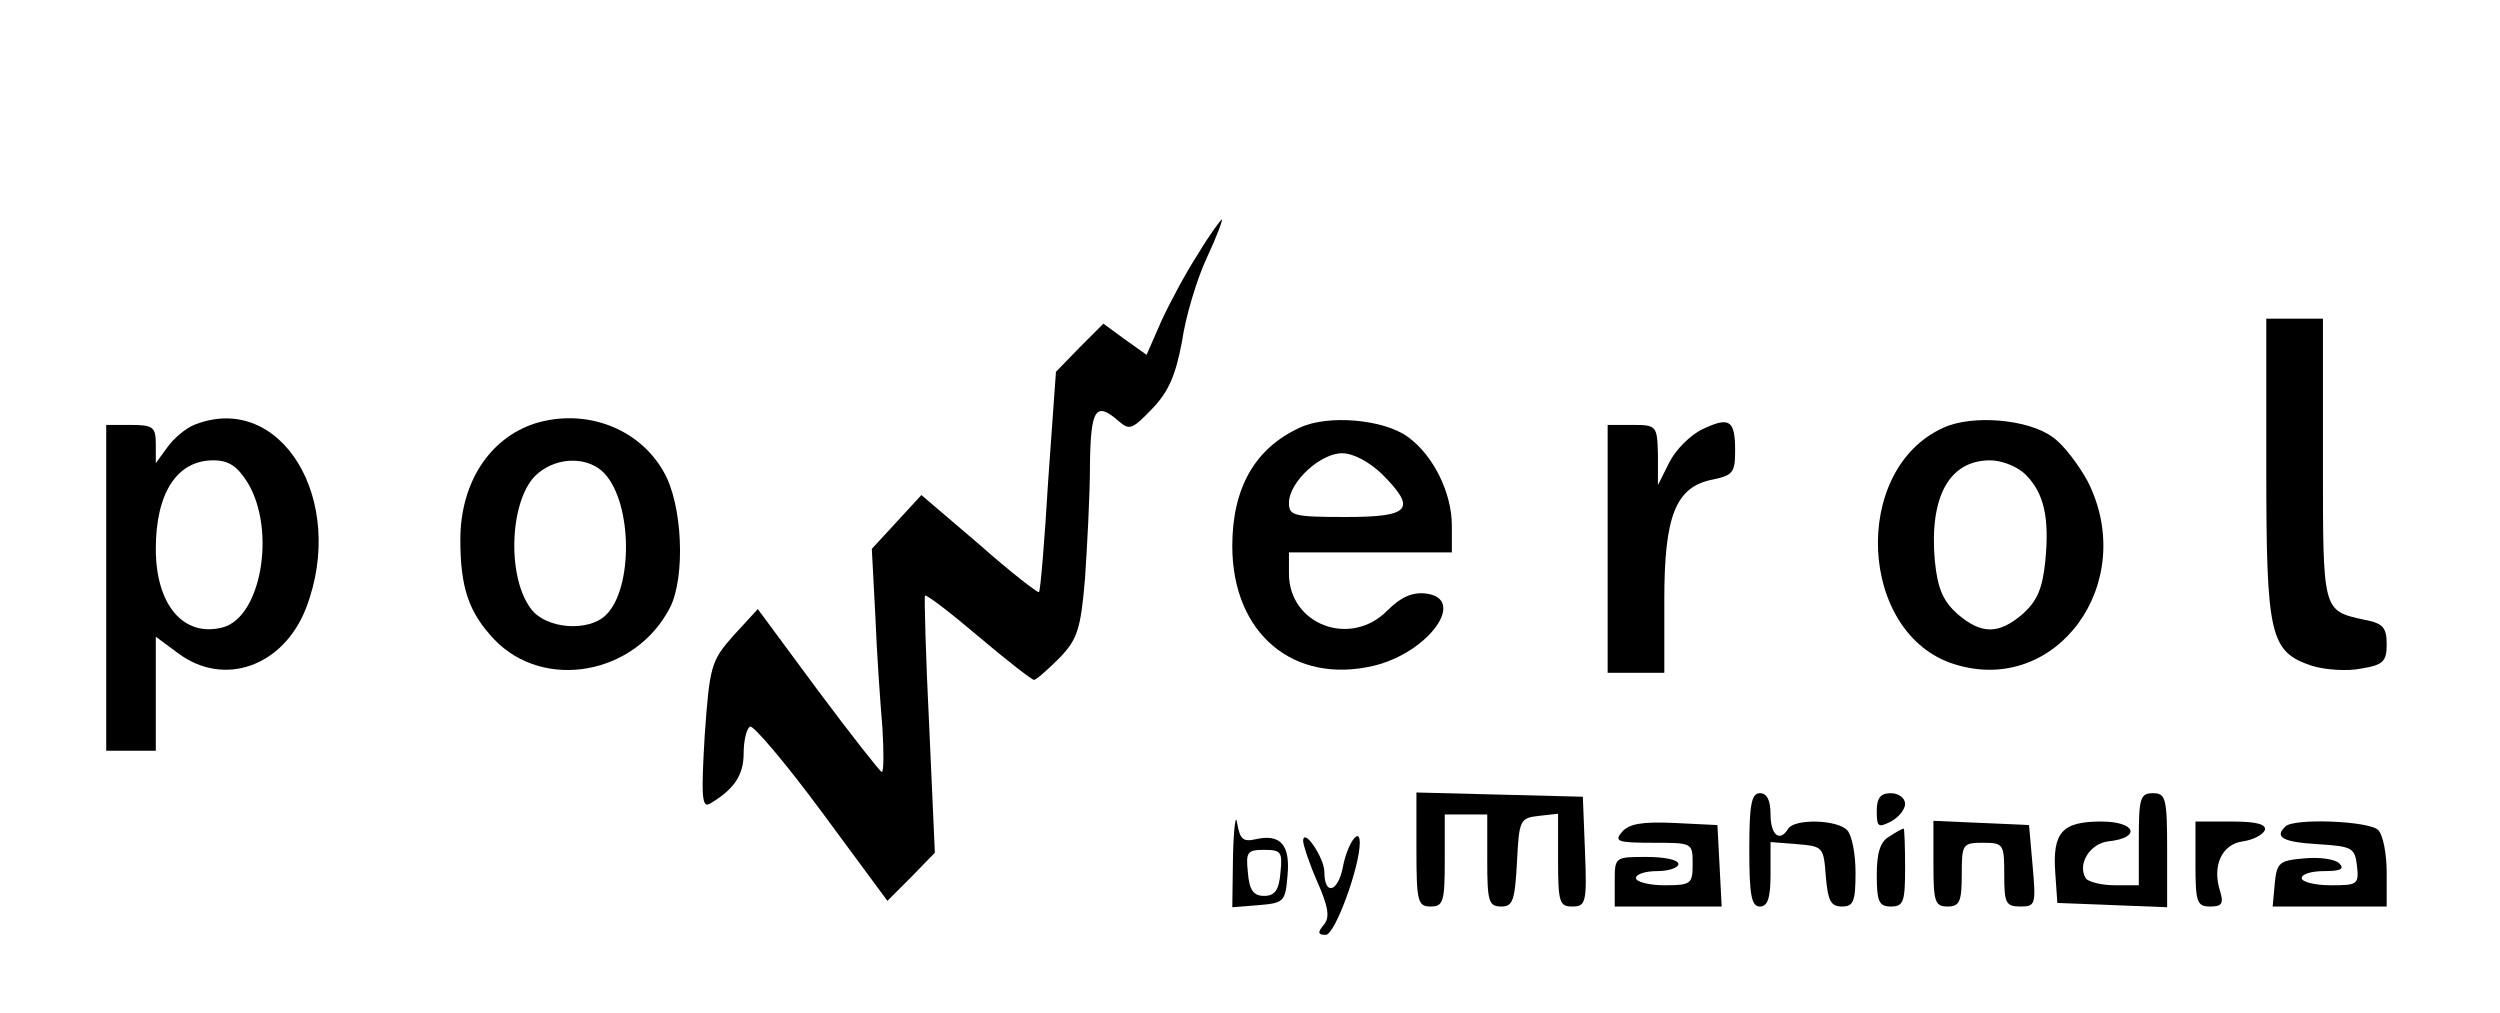 <?xml version="1.0" standalone="no"?>
<!DOCTYPE svg PUBLIC "-//W3C//DTD SVG 20010904//EN"
 "http://www.w3.org/TR/2001/REC-SVG-20010904/DTD/svg10.dtd">
<svg version="1.0" xmlns="http://www.w3.org/2000/svg"
 width="353pt" height="143pt" viewBox="0 0 353 143"
 preserveAspectRatio="xMidYMid meet">

<g transform="translate(0,143) scale(0.1,-0.1)"
fill="#000000" stroke="none">
<path d="M1692 1072 c-17 -26 -40 -69 -52 -95 l-21 -48 -31 22 -30 22 -34 -34
-33 -34 -11 -154 c-5 -85 -11 -156 -13 -157 -1 -2 -40 28 -84 67 l-82 70 -35
-38 -35 -38 5 -95 c2 -52 7 -123 10 -158 2 -34 2 -62 -1 -62 -2 0 -43 52 -90
115 l-85 115 -34 -37 c-32 -36 -34 -43 -41 -142 -5 -85 -4 -102 7 -96 34 20
48 40 48 71 0 18 4 35 9 38 4 3 50 -51 101 -120 l93 -126 34 34 33 34 -8 179
c-5 99 -7 182 -6 184 2 2 36 -24 76 -58 39 -33 75 -61 78 -61 3 0 19 14 36 31
25 26 30 40 36 112 3 45 7 117 7 160 1 80 8 91 41 62 15 -13 19 -11 47 18 23
24 33 47 42 95 5 35 21 88 35 118 14 30 23 54 21 54 -1 0 -17 -21 -33 -48z"/>
<path d="M3200 770 c0 -238 5 -260 64 -280 19 -6 51 -8 70 -4 31 5 36 10 36
34 0 24 -5 30 -32 35 -59 13 -58 11 -58 226 l0 199 -40 0 -40 0 0 -210z"/>
<path d="M274 830 c-12 -5 -29 -19 -38 -32 l-16 -22 0 27 c0 24 -4 27 -35 27
l-35 0 0 -230 0 -230 35 0 35 0 0 80 0 81 31 -23 c65 -49 149 -19 181 63 59
153 -36 308 -158 259z m76 -82 c40 -67 19 -190 -36 -204 -55 -14 -94 32 -94
111 0 79 30 125 81 125 22 0 34 -8 49 -32z"/>
<path d="M755 832 c-64 -21 -105 -84 -105 -164 0 -68 12 -103 48 -141 70 -73
199 -50 248 45 22 43 18 146 -9 192 -35 62 -111 90 -182 68z m99 -71 c39 -43
40 -161 2 -199 -25 -25 -85 -20 -106 8 -36 47 -30 160 10 192 29 24 72 23 94
-1z"/>
<path d="M1835 826 c-63 -29 -95 -85 -95 -167 0 -123 86 -196 200 -169 78 19
132 95 73 102 -19 2 -35 -5 -54 -24 -52 -53 -139 -20 -139 52 l0 30 115 0 115
0 0 38 c0 46 -26 99 -62 125 -34 25 -113 32 -153 13z m116 -65 c50 -50 41 -61
-51 -61 -74 0 -80 2 -80 20 0 29 44 70 75 70 16 0 38 -12 56 -29z"/>
<path d="M2404 824 c-17 -8 -38 -29 -47 -47 l-16 -32 0 43 c-1 41 -2 42 -36
42 l-35 0 0 -175 0 -175 40 0 40 0 0 103 c0 119 16 160 69 170 28 6 31 10 31
41 0 43 -8 48 -46 30z"/>
<path d="M2744 826 c-131 -59 -120 -292 16 -334 144 -45 260 115 188 258 -13
24 -35 53 -50 63 -34 25 -113 32 -154 13z m116 -66 c26 -26 34 -60 28 -122 -4
-40 -12 -57 -32 -75 -34 -29 -58 -29 -92 0 -20 18 -28 35 -32 75 -8 90 20 142
78 142 17 0 39 -9 50 -20z"/>
<path d="M2000 230 c0 -73 2 -80 20 -80 18 0 20 7 20 65 l0 65 30 0 30 0 0
-65 c0 -58 2 -65 20 -65 16 0 19 8 22 63 3 59 4 62 31 65 l27 3 0 -65 c0 -60
2 -66 20 -66 19 0 21 5 18 78 l-3 77 -117 3 -118 3 0 -81z"/>
<path d="M2470 230 c0 -64 3 -80 15 -80 11 0 15 12 15 46 l0 45 38 -3 c36 -3
37 -4 40 -45 3 -35 7 -43 23 -43 16 0 19 7 19 48 0 26 -5 53 -12 60 -15 15
-74 16 -83 2 -12 -20 -25 -9 -25 20 0 20 -5 30 -15 30 -12 0 -15 -16 -15 -80z"/>
<path d="M2650 285 c0 -23 2 -24 20 -15 11 6 20 17 20 25 0 8 -9 15 -20 15
-15 0 -20 -7 -20 -25z"/>
<path d="M3020 245 l0 -65 -34 0 c-19 0 -38 5 -41 10 -12 20 6 49 32 52 47 5
39 28 -10 28 -55 0 -69 -15 -65 -72 l3 -43 78 -3 77 -3 0 81 c0 73 -2 80 -20
80 -18 0 -20 -7 -20 -65z"/>
<path d="M1741 222 l-1 -73 38 3 c35 3 37 5 40 42 4 43 -10 59 -45 51 -18 -4
-22 0 -26 22 -2 16 -5 -5 -6 -45z m67 -24 c-2 -25 -8 -33 -23 -33 -15 0 -21 8
-23 33 -3 29 -1 32 23 32 24 0 26 -3 23 -32z"/>
<path d="M2290 255 c-11 -13 -6 -15 44 -15 56 0 56 0 56 -30 0 -28 -2 -30 -40
-30 -22 0 -40 5 -40 10 0 6 14 10 30 10 17 0 30 5 30 10 0 6 -20 10 -45 10
-45 0 -45 0 -45 -35 l0 -35 75 0 76 0 -3 58 -3 57 -61 3 c-45 2 -64 -1 -74
-13z"/>
<path d="M2730 210 c0 -53 2 -60 20 -60 17 0 20 7 20 45 0 43 1 45 30 45 29 0
30 -2 30 -45 0 -40 2 -45 23 -45 21 0 22 3 17 58 l-5 57 -67 3 -68 3 0 -61z"/>
<path d="M3100 210 c0 -54 2 -60 21 -60 16 0 19 4 14 21 -12 36 2 67 32 71 14
2 28 9 31 16 2 8 -11 12 -47 12 l-51 0 0 -60z"/>
<path d="M3227 263 c-16 -15 -4 -22 46 -25 48 -3 52 -5 55 -30 3 -27 1 -28
-37 -28 -23 0 -41 5 -41 10 0 6 14 10 32 10 23 0 29 3 21 11 -6 6 -28 9 -49 7
-36 -3 -39 -6 -42 -35 l-3 -33 80 0 81 0 0 48 c0 26 -5 53 -12 60 -13 13 -120
17 -131 5z"/>
<path d="M2668 249 c-13 -7 -18 -23 -18 -54 0 -38 3 -45 20 -45 18 0 20 7 20
55 0 30 -1 55 -2 55 -2 0 -11 -5 -20 -11z"/>
<path d="M1840 243 c0 -6 9 -33 20 -58 16 -36 18 -51 9 -61 -9 -11 -8 -14 3
-14 13 0 48 96 48 130 0 24 -18 -2 -24 -35 -7 -35 -26 -40 -26 -6 0 19 -29 63
-30 44z"/>
</g>
</svg>
